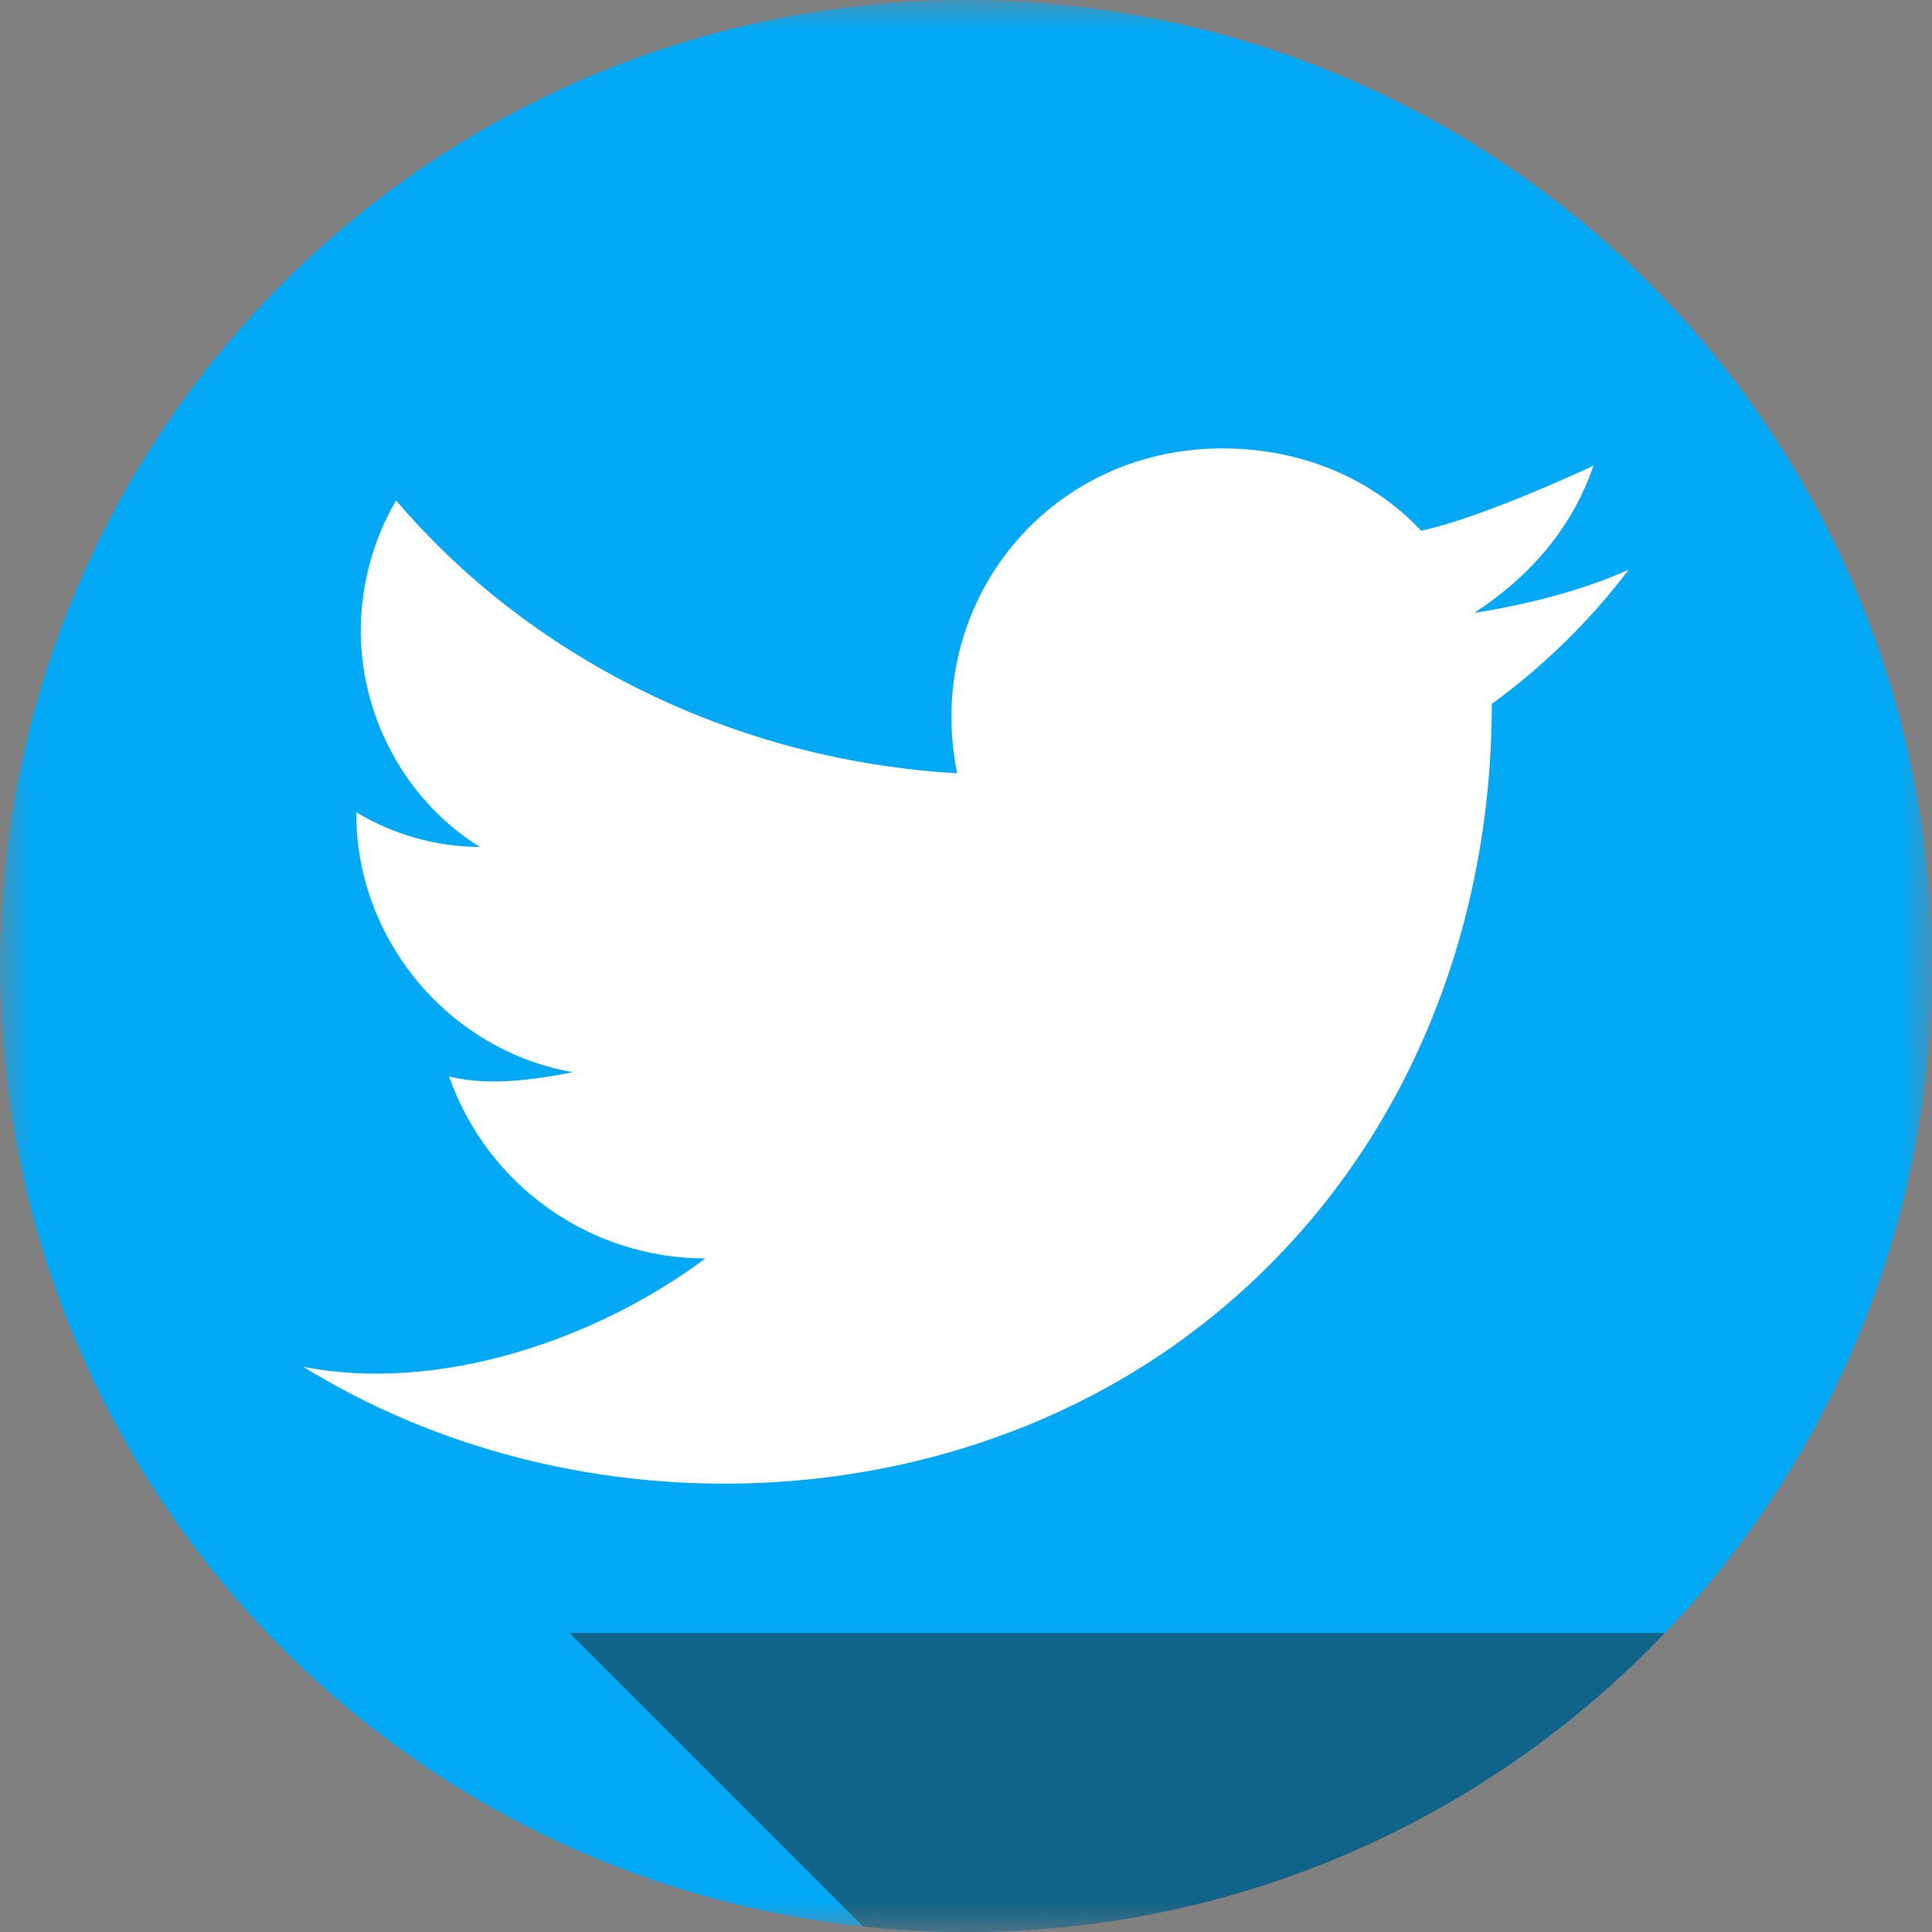 <svg width="32" height="32" viewBox="0 0 32 32" fill="none" xmlns="http://www.w3.org/2000/svg">
<rect x="0" y="0" width="32" height="32" fill="#808080" stroke="none"/>
<mask id="mask0_8053_1552" style="mask-type:alpha" maskUnits="userSpaceOnUse" x="0" y="0" width="32" height="33">
<rect x="0.5" y="0.501" width="31" height="31" fill="white" stroke="#707070"/>
</mask>
<g mask="url(#mask0_8053_1552)">
<circle cx="16" cy="16.001" r="16" fill="#03A9F4"/>
<path opacity="0.49" d="M32 16.001C32 15.008 31.909 14.021 31.727 13.047L26.392 7.714C26.392 7.714 24.562 8.575 23.538 8.79C22.733 7.929 21.562 7.427 20.244 7.427C17.34 7.427 15.282 10.008 15.854 12.808C12.122 12.593 8.755 10.871 6.56 8.288C6.18 8.942 5.978 9.684 5.975 10.44C5.975 11.947 6.78 13.31 7.95 14.028C7.228 14.025 6.52 13.827 5.901 13.454C5.888 15.545 7.422 17.397 9.487 17.759C8.832 17.887 8.098 17.992 7.438 17.83C8.07 19.634 9.772 20.842 11.683 20.844C9.887 22.185 7.278 23.08 5.023 22.638L14.296 31.91C14.862 31.97 15.431 32.001 16 32.001C24.837 32.001 32 24.837 32 16.001Z" fill="url(#paint0_linear_8053_1552)"/>
<path fill-rule="evenodd" clip-rule="evenodd" d="M23.538 8.79C22.733 7.929 21.562 7.427 20.244 7.427C17.34 7.427 15.282 10.008 15.854 12.808C12.122 12.593 8.755 10.871 6.56 8.288C6.18 8.942 5.978 9.684 5.975 10.44C5.975 11.947 6.78 13.31 7.95 14.028C7.228 14.025 6.52 13.827 5.901 13.454C5.888 15.545 7.422 17.397 9.487 17.759C8.832 17.887 8.098 17.992 7.438 17.83C8.07 19.634 9.772 20.842 11.683 20.844C9.887 22.185 7.278 23.08 5.023 22.638C9.417 25.35 15.423 25.232 19.612 22.165C22.99 19.692 24.709 15.78 24.709 11.66C25.569 11.032 26.333 10.283 26.977 9.436C26.172 9.794 25.294 10.01 24.416 10.153C25.294 9.579 26.026 8.79 26.392 7.714C26.392 7.714 24.562 8.575 23.538 8.79Z" fill="white"/>
</g>
<defs>
<linearGradient id="paint0_linear_8053_1552" x1="7.69" y1="7.158" x2="7.69" y2="27.048" gradientUnits="userSpaceOnUse">
<stop offset="1" stop-color="#1D1D1B" stop-opacity="0"/>
<stop offset="0.75" stop-color="#1D1D1B" stop-opacity="0.427"/>
<stop offset="0.369" stop-color="#1D1D1B" stop-opacity="0.855"/>
<stop stop-color="#1D1D1B"/>
</linearGradient>
</defs>
</svg>
